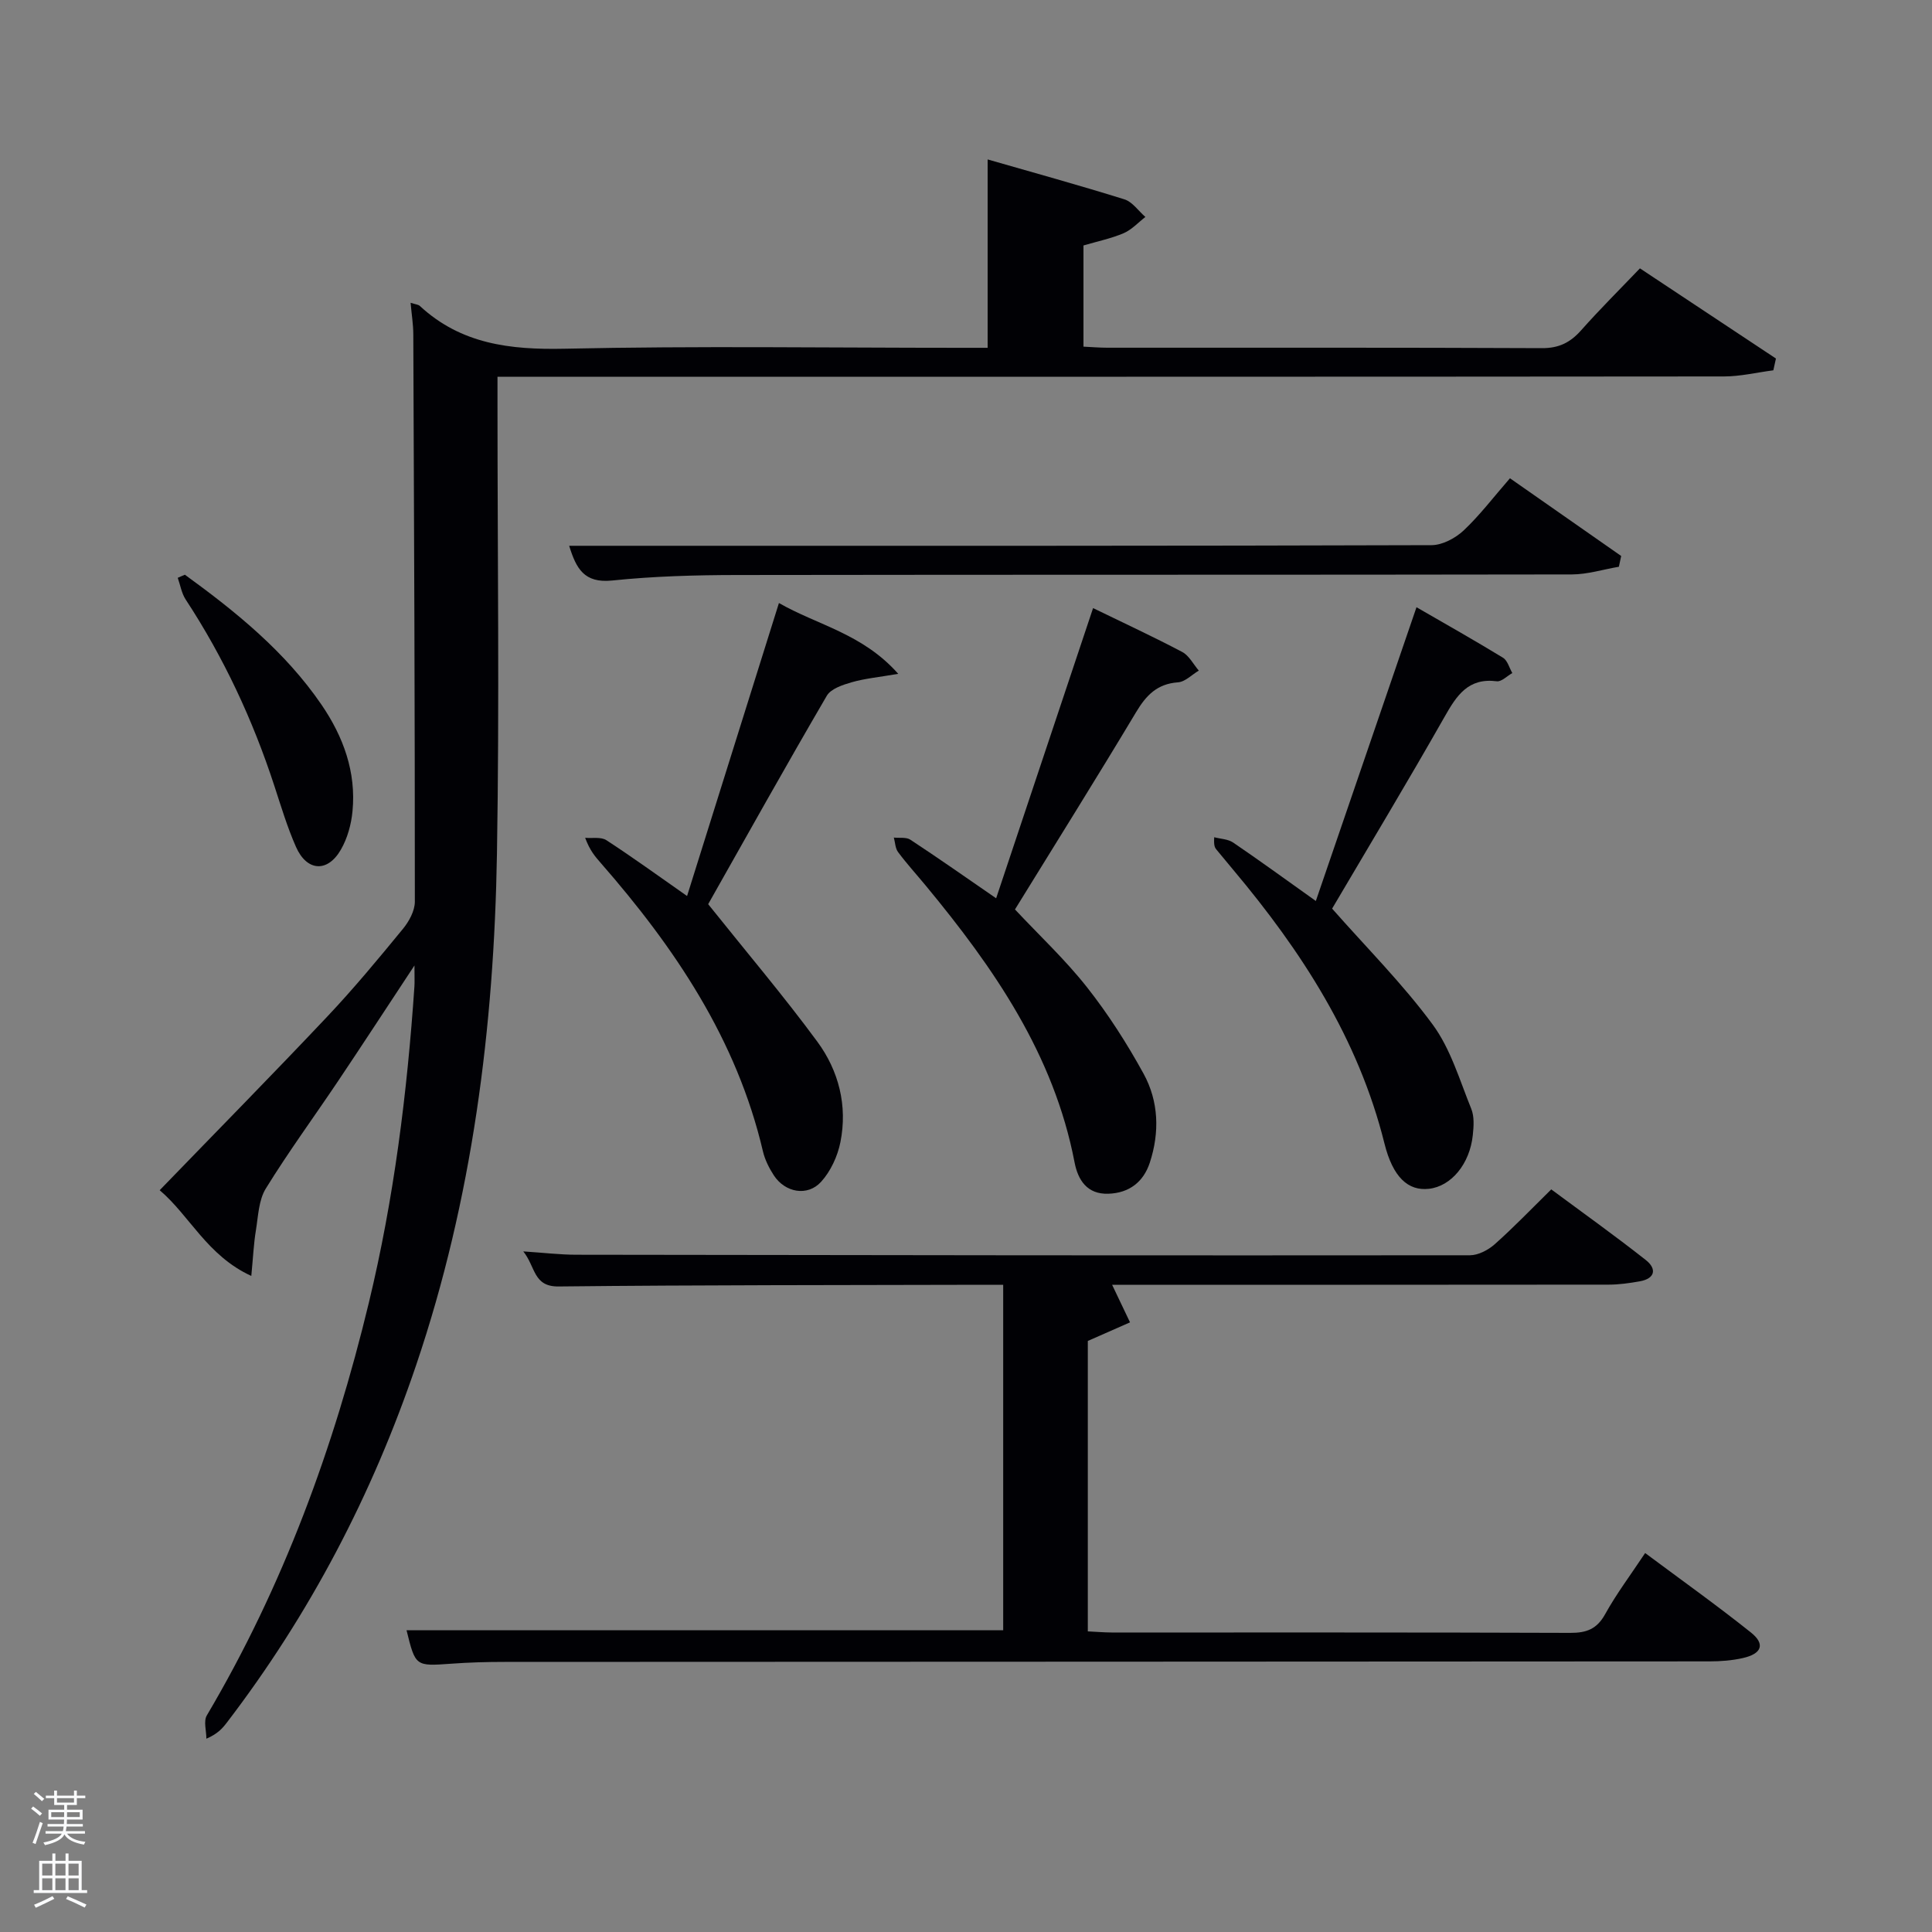 <svg enable-background="new 0 0 400 400" viewBox="0 0 400 400" xmlns="http://www.w3.org/2000/svg"><rect x="0" y="0" width="400" height="400" fill="#808080" stroke="none"/><path d="m6.44 374.46.42-.45c.65.47 1.27.95 1.85 1.44l-.45.49c-.65-.56-1.25-1.06-1.82-1.48m.93 7.33-.63-.26c.55-1.36 1.05-2.8 1.52-4.33.19.1.38.19.59.27-.46 1.29-.95 2.73-1.48 4.32m-.38-10.38.44-.42c.43.34 1.01.82 1.74 1.44l-.49.49c-.53-.51-1.09-1.01-1.69-1.51m2.5.35h1.72v-1.04h.59v1.04h3.52v-1.04h.59v1.04h1.75v.53h-1.75v1.42h-2.03v.97h3.22v2.03h-3.24c0 .35-.01.66-.03.93h3.32v.53h-3.37c-.03.27-.08.58-.15.94h3.96v.53h-3.71c.67.92 1.93 1.48 3.79 1.68-.13.24-.23.44-.29.59-2.13-.38-3.48-1.08-4.04-2.12-.43.97-1.77 1.72-4.03 2.23-.09-.19-.2-.37-.33-.55 2.1-.42 3.37-1.03 3.81-1.83h-3.36v-.53h3.58c.08-.29.13-.61.16-.94h-3.33v-.53h3.39c.02-.27.04-.58.04-.93h-3.23v-2.03h3.25v-.97h-2.07v-1.42h-1.73zm1.12 3.44v1h2.65c.01-.3.02-.44.02-.4v-.25-.35zm1.19-2h3.52v-.91h-3.52zm4.71 2h-2.63v.59c0 .15-.01.28-.01.4h2.64z" fill="#fafbfc"/><path d="m13.56 383.74h.63v1.52h2.72v6.07h1.13v.6h-11.06v-.6h1.13v-6.07h2.73v-1.52h.63v1.52h2.1v-1.52zm-2.69 8.83.38.56c-1.24.63-2.53 1.25-3.85 1.85-.1-.21-.21-.42-.34-.63 1.36-.55 2.63-1.15 3.81-1.78m-2.13-4.27h2.1v-2.45h-2.1zm0 3.04h2.1v-2.46h-2.1zm2.72-3.04h2.1v-2.45h-2.1zm0 3.04h2.1v-2.46h-2.1zm6.07 3.6c-1.41-.71-2.7-1.3-3.86-1.78l.35-.56c1.45.62 2.75 1.19 3.88 1.72zm-1.25-9.09h-2.1v2.45h2.1zm-2.09 5.49h2.1v-2.46h-2.1z" fill="#fafbfc"/><g fill="#010105"><path d="m85.01 62.69c1.02.33 1.59.35 1.91.65 8.54 7.91 18.7 9.1 29.95 8.86 27.32-.6 54.66-.19 81.98-.19h5.63c0-12.98 0-25.69 0-39 9.39 2.7 18.9 5.32 28.31 8.26 1.67.52 2.91 2.4 4.35 3.65-1.48 1.14-2.82 2.63-4.48 3.35-2.56 1.1-5.34 1.67-8.34 2.55v20.95c1.69.08 3.3.22 4.92.22 30 .01 59.99-.05 89.99.09 3.54.02 5.89-1.17 8.14-3.71 3.85-4.34 7.98-8.44 12.16-12.81 9.57 6.35 18.87 12.51 28.16 18.67-.18.81-.36 1.63-.54 2.44-3.41.44-6.82 1.27-10.23 1.27-82.49.08-164.98.06-247.47.06-1.96 0-3.93 0-6.45 0v5.73c0 31 .41 62-.11 92.99-.6 36.01-5.09 71.52-16.71 105.85-9.08 26.84-22.02 51.61-39.25 74.12-.9 1.17-1.87 2.28-4.2 3.29 0-1.63-.62-3.62.09-4.82 15.78-26.69 26.31-55.42 33.55-85.46 5.19-21.53 7.93-43.4 9.43-65.45.06-.94.01-1.88.01-4.36-5.79 8.77-10.72 16.34-15.75 23.84-5 7.46-10.32 14.71-15.03 22.35-1.48 2.4-1.57 5.72-2.05 8.66-.45 2.71-.57 5.48-.95 9.43-9.15-4.2-12.75-12.48-18.97-17.75 11.84-12.24 23.39-23.97 34.68-35.93 5.48-5.8 10.59-11.97 15.66-18.15 1.28-1.55 2.49-3.76 2.49-5.67.01-39.16-.16-78.31-.32-117.47-.01-2.07-.35-4.12-.56-6.51z"/><path d="m84.17 337.52h123.53c0-23.6 0-47.32 0-71.52-1.47 0-2.76 0-4.05 0-29.33.08-58.66.03-87.99.35-5.29.06-4.74-4.05-7.32-7.26 4.27.28 7.63.69 10.99.69 61.66.1 123.32.17 184.99.11 1.73 0 3.77-1.07 5.12-2.26 3.86-3.42 7.43-7.15 11.73-11.38 6.39 4.74 13.1 9.52 19.57 14.62 2.29 1.8 2 3.84-1.27 4.42-2.11.37-4.26.68-6.4.68-34.33.04-68.65.03-102.82.03 1.26 2.65 2.49 5.22 3.71 7.78-2.78 1.23-5.56 2.45-8.74 3.85v60.13c1.69.08 3.3.22 4.9.23 31.66.01 63.33-.04 94.99.08 3.35.01 5.5-.78 7.21-3.86 2.32-4.2 5.24-8.07 8.29-12.67 7.42 5.53 14.82 10.8 21.9 16.45 3 2.39 2.27 4.4-1.66 5.29-2.24.51-4.6.69-6.91.69-83.16.06-166.32.07-249.49.11-3.66 0-7.33.1-10.99.37-7.45.53-7.44.59-9.29-6.93z"/><path d="m206.24 185.98c6.82-20.42 13.38-40.07 20.07-60.08 6.31 3.07 12.46 5.92 18.45 9.08 1.43.75 2.31 2.55 3.44 3.86-1.44.85-2.83 2.33-4.32 2.43-4.29.31-6.56 2.66-8.65 6.15-8.2 13.69-16.68 27.22-25.09 40.87 5.07 5.41 10.43 10.42 14.92 16.12 4.4 5.58 8.28 11.65 11.7 17.88 3.15 5.74 3.35 12.17 1.29 18.44-1.31 3.98-4.26 6.28-8.58 6.42-4.41.15-6.29-2.86-6.99-6.48-4.29-22.35-16.72-40.28-30.82-57.32-1.91-2.31-3.93-4.53-5.72-6.93-.59-.78-.6-1.99-.88-3.01 1.15.13 2.56-.13 3.42.44 5.81 3.82 11.51 7.82 17.76 12.13z"/><path d="m146.62 187.2c8.01 10.02 15.62 18.99 22.58 28.44 4.46 6.05 6.3 13.29 4.8 20.82-.58 2.92-2.02 6.04-4 8.22-2.83 3.11-7.47 2.22-9.79-1.34-.98-1.51-1.84-3.22-2.25-4.96-5.43-23.2-18.27-42.2-33.65-59.79-1.09-1.25-2.19-2.5-3.16-5.13 1.48.13 3.28-.23 4.39.49 5.43 3.53 10.68 7.34 16.71 11.56 6.37-20.3 12.63-40.29 19.02-60.66 8.01 4.59 17.31 6.32 24.7 14.66-4.05.7-6.91.96-9.62 1.74-1.87.54-4.32 1.34-5.17 2.8-8.55 14.64-16.81 29.44-24.56 43.15z"/><path d="m293.27 125.72c5.95 3.44 11.99 6.84 17.91 10.46.94.57 1.3 2.09 1.93 3.17-1.08.6-2.24 1.83-3.22 1.7-5.92-.76-8.31 2.95-10.82 7.38-7.62 13.42-15.59 26.65-23.27 39.69 7.19 8.16 14.65 15.61 20.82 24 3.72 5.05 5.58 11.51 7.99 17.45.65 1.6.51 3.63.32 5.43-.62 6-4.49 10.62-9.09 11.13-4.3.48-7.46-2.39-9.2-9.37-5.4-21.7-17.17-39.83-31.31-56.67-1.18-1.4-2.35-2.81-3.51-4.23-.31-.38-.54-.83-.43-2.52 1.32.35 2.86.38 3.92 1.1 5.36 3.64 10.6 7.46 17.12 12.1 6.99-20.43 13.79-40.25 20.84-60.82z"/><path d="m312.62 99.02c7.77 5.43 15.4 10.76 23.03 16.09-.16.74-.32 1.49-.48 2.23-3.24.55-6.48 1.58-9.72 1.59-57.61.1-115.22.03-172.83.12-8.64.01-17.31.25-25.89 1.14-5.81.6-7.44-2.51-8.89-7.19h20.2c52.78 0 105.57.04 158.35-.13 2.25-.01 4.94-1.45 6.65-3.05 3.36-3.17 6.19-6.91 9.58-10.8z"/><path d="m38.28 118.99c10.62 7.71 20.78 15.94 28.29 26.92 4.51 6.6 7.2 13.93 6.41 22.06-.26 2.72-1.05 5.6-2.41 7.95-2.76 4.79-7.05 4.5-9.29-.58-1.8-4.08-3.09-8.39-4.48-12.64-4.46-13.66-10.47-26.55-18.36-38.58-.85-1.3-1.11-2.99-1.64-4.49.49-.23.99-.43 1.48-.64z"/></g></svg>